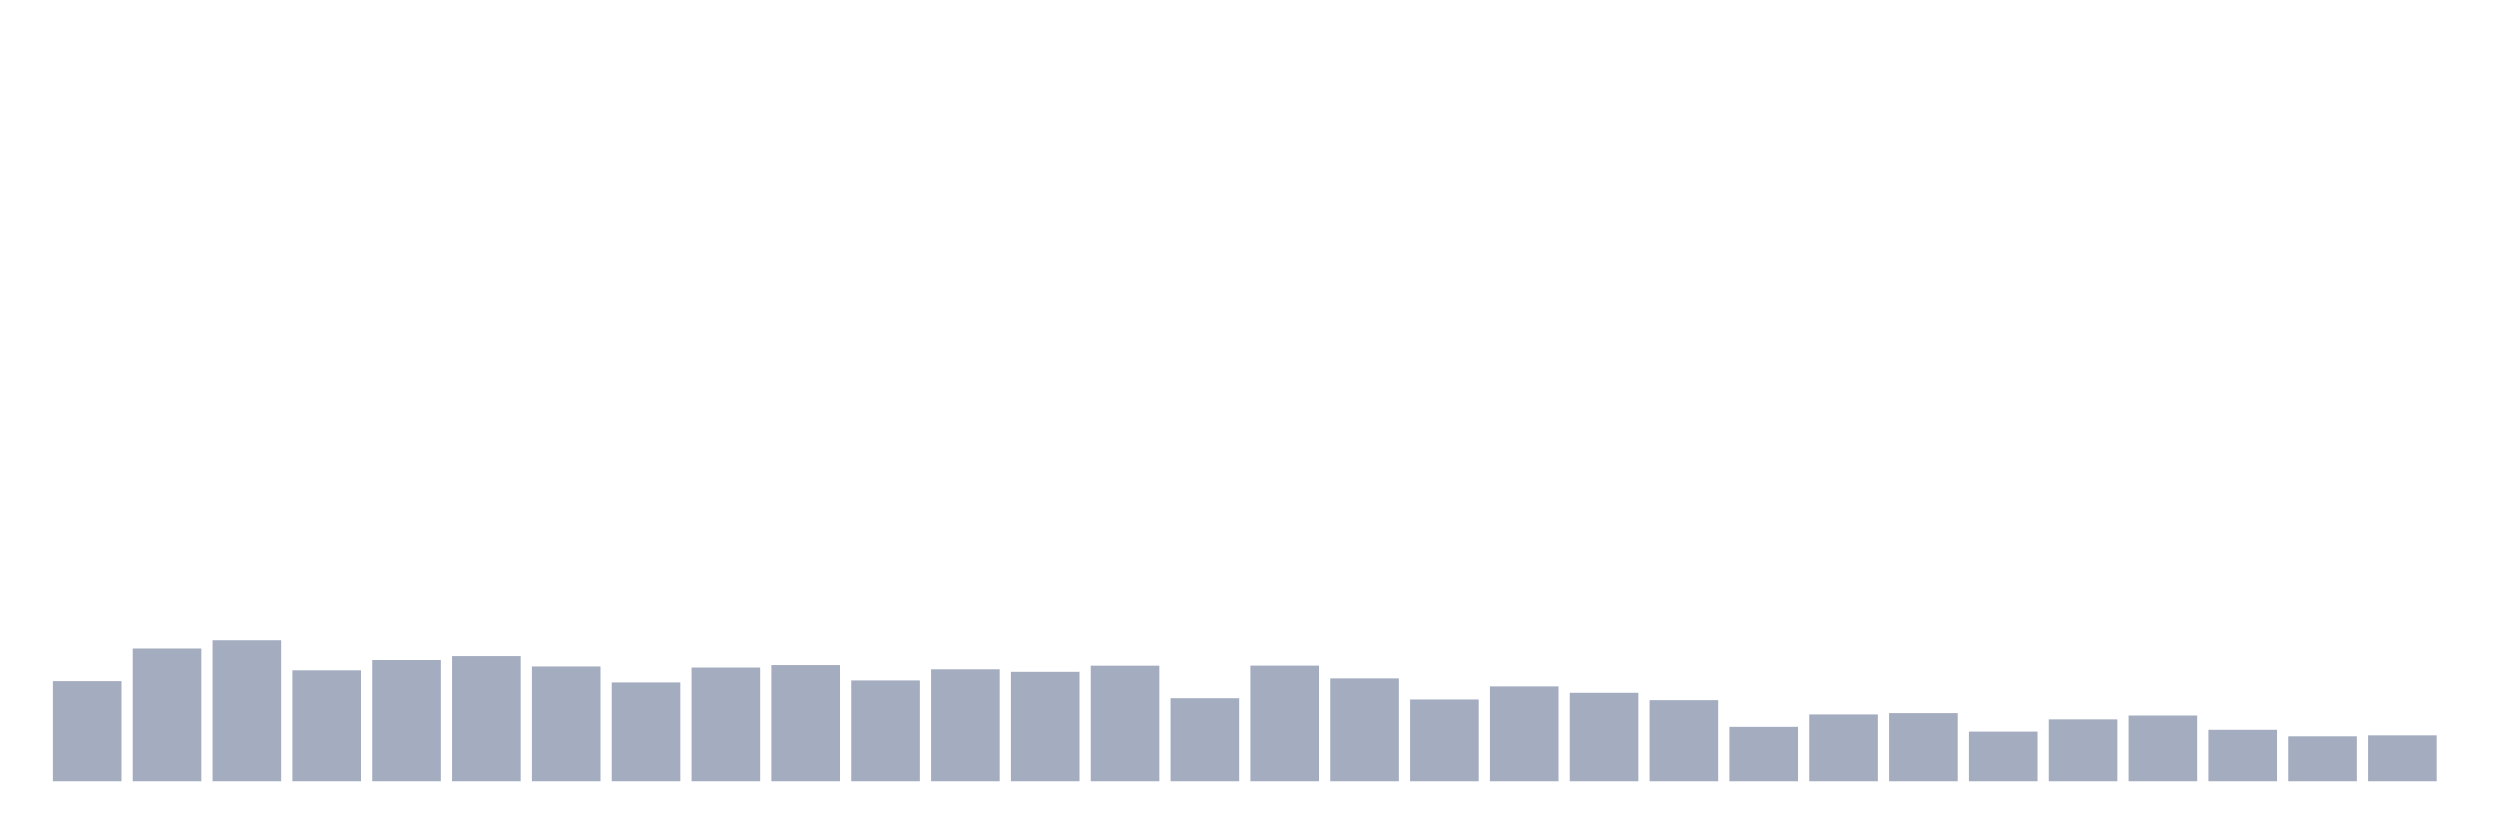<svg xmlns="http://www.w3.org/2000/svg" viewBox="0 0 480 160"><g transform="translate(10,10)"><rect class="bar" x="0.153" width="13.175" y="120.769" height="19.231" fill="rgb(164,173,192)"></rect><rect class="bar" x="15.482" width="13.175" y="114.509" height="25.491" fill="rgb(164,173,192)"></rect><rect class="bar" x="30.81" width="13.175" y="112.923" height="27.077" fill="rgb(164,173,192)"></rect><rect class="bar" x="46.138" width="13.175" y="118.697" height="21.303" fill="rgb(164,173,192)"></rect><rect class="bar" x="61.466" width="13.175" y="116.719" height="23.281" fill="rgb(164,173,192)"></rect><rect class="bar" x="76.794" width="13.175" y="115.967" height="24.033" fill="rgb(164,173,192)"></rect><rect class="bar" x="92.123" width="13.175" y="117.957" height="22.043" fill="rgb(164,173,192)"></rect><rect class="bar" x="107.451" width="13.175" y="121.023" height="18.977" fill="rgb(164,173,192)"></rect><rect class="bar" x="122.779" width="13.175" y="118.165" height="21.835" fill="rgb(164,173,192)"></rect><rect class="bar" x="138.107" width="13.175" y="117.691" height="22.309" fill="rgb(164,173,192)"></rect><rect class="bar" x="153.436" width="13.175" y="120.641" height="19.359" fill="rgb(164,173,192)"></rect><rect class="bar" x="168.764" width="13.175" y="118.501" height="21.499" fill="rgb(164,173,192)"></rect><rect class="bar" x="184.092" width="13.175" y="118.987" height="21.013" fill="rgb(164,173,192)"></rect><rect class="bar" x="199.42" width="13.175" y="117.806" height="22.194" fill="rgb(164,173,192)"></rect><rect class="bar" x="214.748" width="13.175" y="124.055" height="15.945" fill="rgb(164,173,192)"></rect><rect class="bar" x="230.077" width="13.175" y="117.795" height="22.205" fill="rgb(164,173,192)"></rect><rect class="bar" x="245.405" width="13.175" y="120.248" height="19.752" fill="rgb(164,173,192)"></rect><rect class="bar" x="260.733" width="13.175" y="124.298" height="15.702" fill="rgb(164,173,192)"></rect><rect class="bar" x="276.061" width="13.175" y="121.787" height="18.213" fill="rgb(164,173,192)"></rect><rect class="bar" x="291.39" width="13.175" y="123.013" height="16.987" fill="rgb(164,173,192)"></rect><rect class="bar" x="306.718" width="13.175" y="124.425" height="15.575" fill="rgb(164,173,192)"></rect><rect class="bar" x="322.046" width="13.175" y="129.551" height="10.449" fill="rgb(164,173,192)"></rect><rect class="bar" x="337.374" width="13.175" y="127.168" height="12.832" fill="rgb(164,173,192)"></rect><rect class="bar" x="352.702" width="13.175" y="126.913" height="13.087" fill="rgb(164,173,192)"></rect><rect class="bar" x="368.031" width="13.175" y="130.465" height="9.535" fill="rgb(164,173,192)"></rect><rect class="bar" x="383.359" width="13.175" y="128.116" height="11.884" fill="rgb(164,173,192)"></rect><rect class="bar" x="398.687" width="13.175" y="127.376" height="12.624" fill="rgb(164,173,192)"></rect><rect class="bar" x="414.015" width="13.175" y="130.118" height="9.882" fill="rgb(164,173,192)"></rect><rect class="bar" x="429.344" width="13.175" y="131.368" height="8.632" fill="rgb(164,173,192)"></rect><rect class="bar" x="444.672" width="13.175" y="131.183" height="8.817" fill="rgb(164,173,192)"></rect></g></svg>